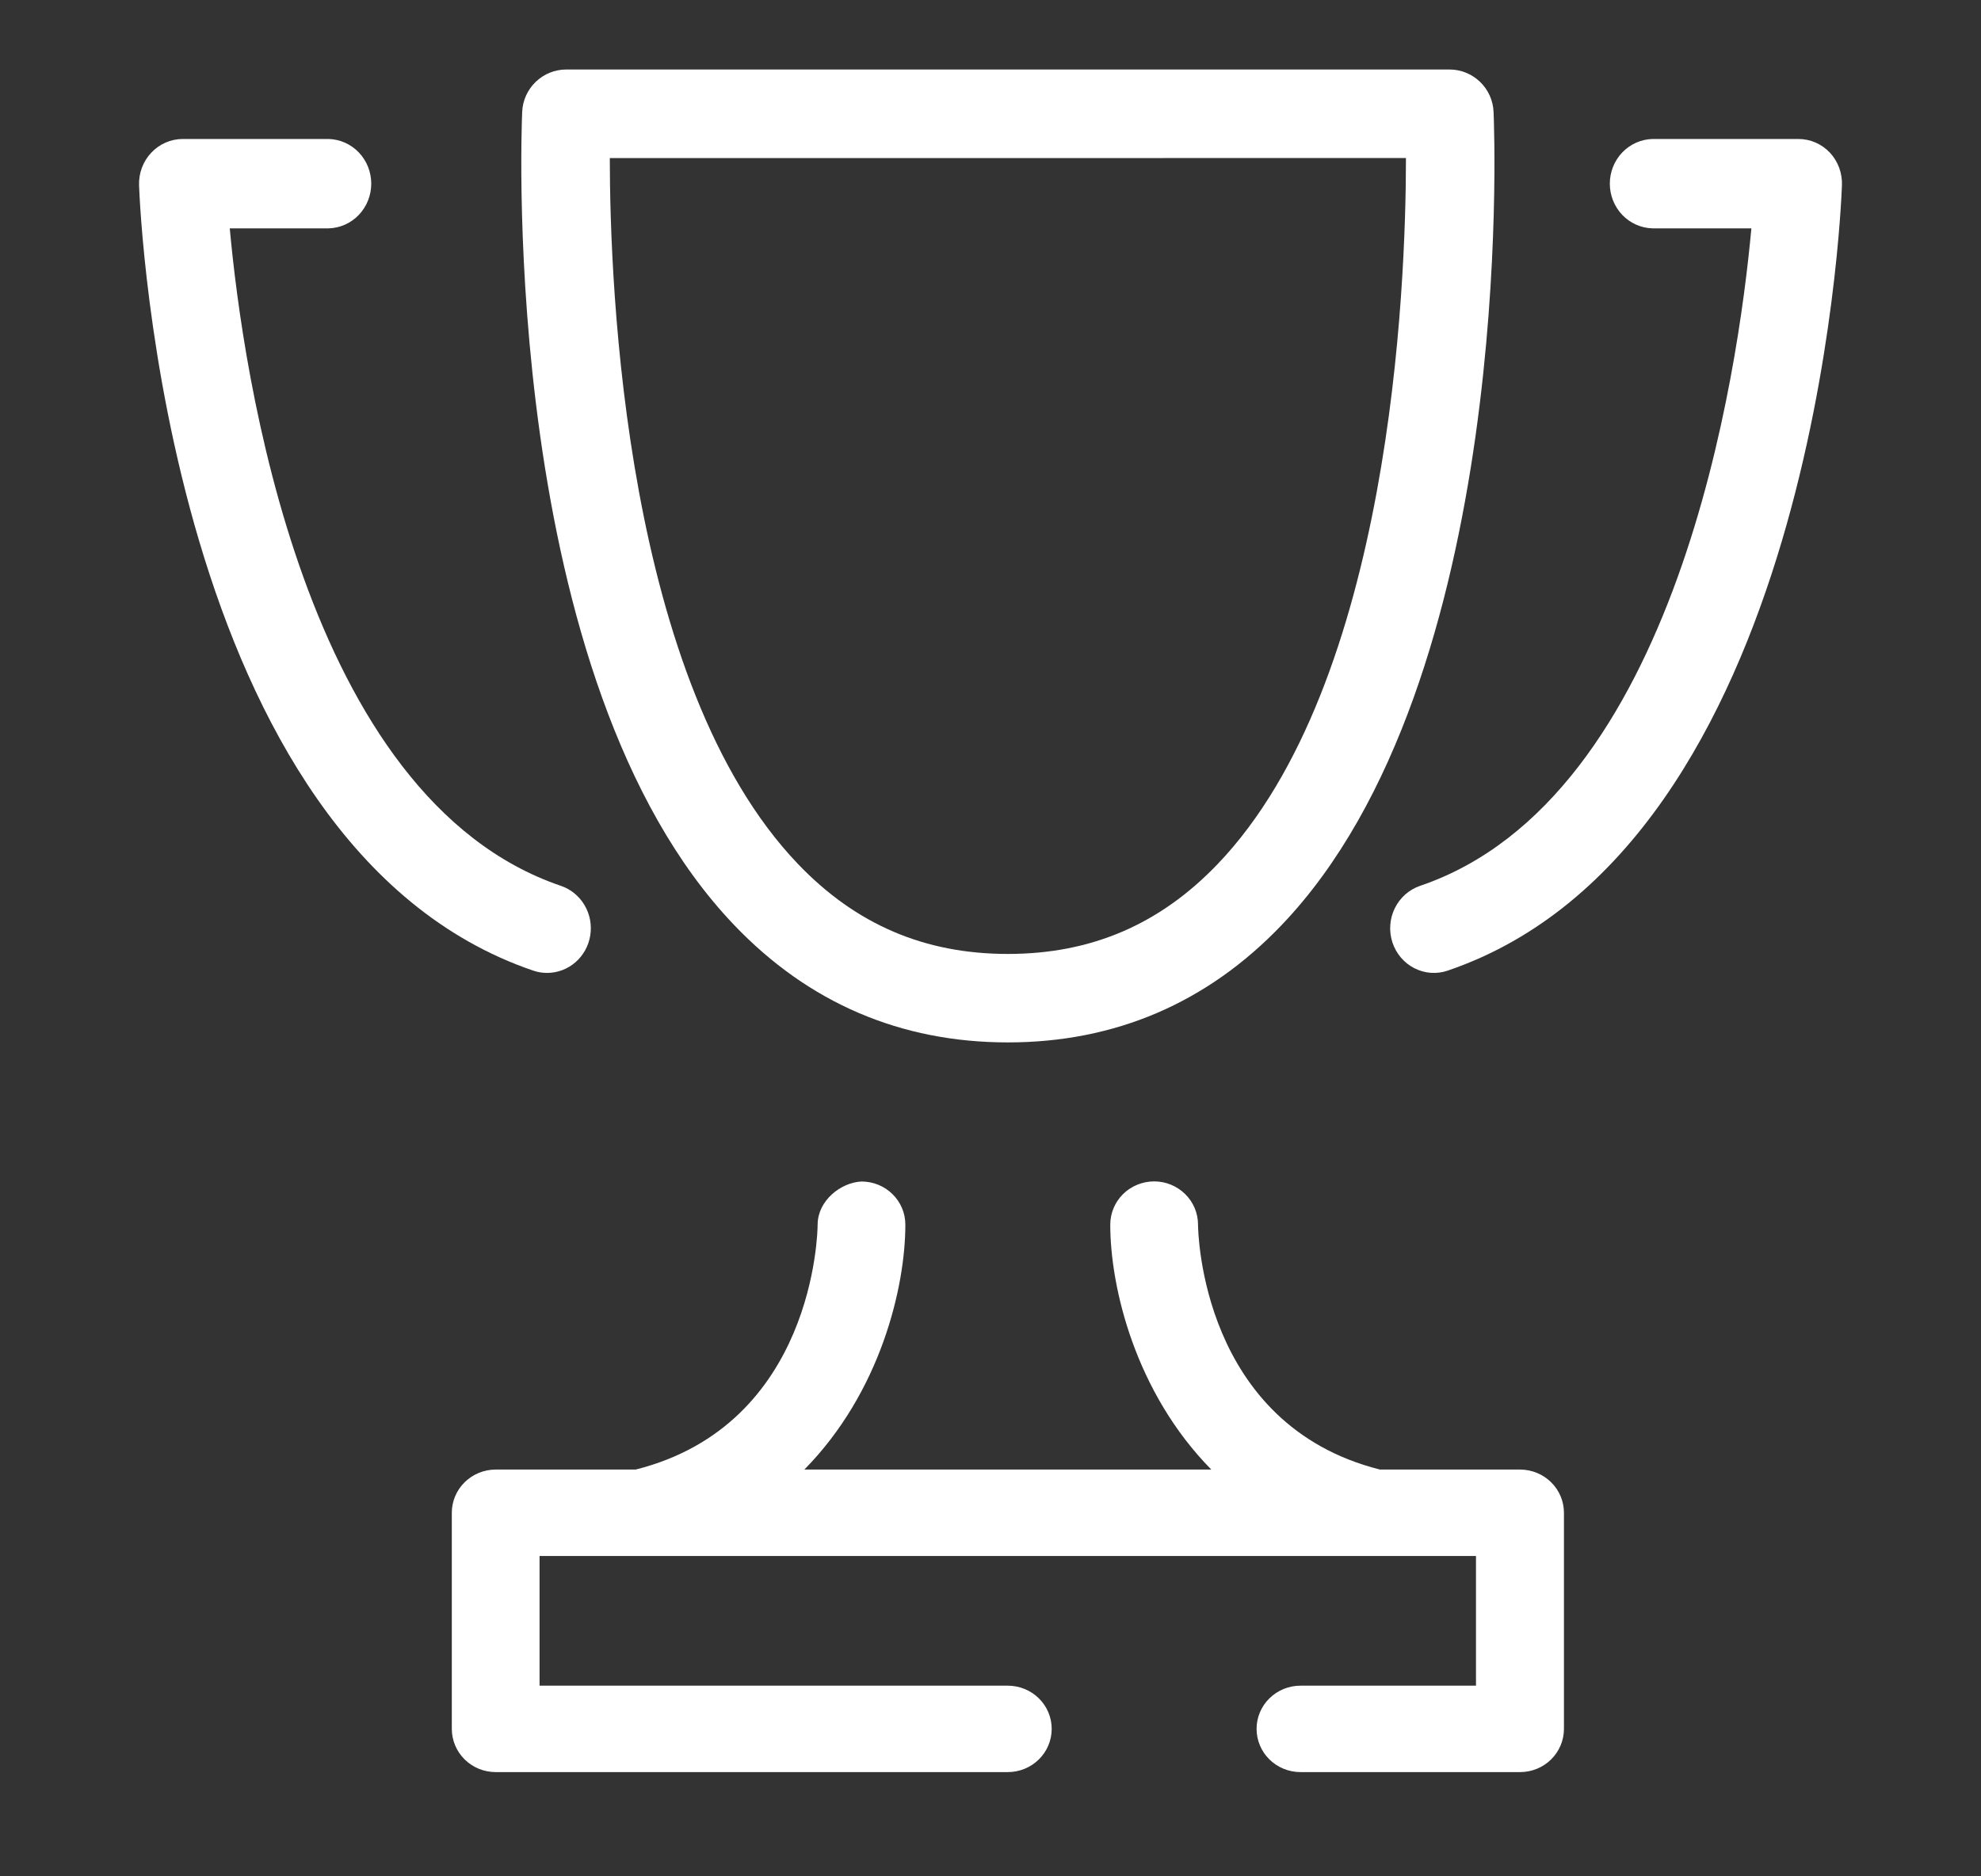 <svg width="57" height="54" viewBox="0 0 57 54" fill="none" xmlns="http://www.w3.org/2000/svg">
<rect x="0" y="0" width="57" height="54" fill="#333333" stroke="none"/>
<path d="M43.738 42.293H39.705C34.577 40.999 34.473 35.477 34.471 35.241C34.47 34.911 34.337 34.595 34.099 34.363C33.862 34.13 33.541 33.999 33.206 34C32.872 34.001 32.551 34.132 32.314 34.365C32.078 34.599 31.946 34.915 31.946 35.245C31.946 37.05 32.667 40.073 34.853 42.293H23.144C25.331 40.073 26.05 37.05 26.05 35.245C26.051 34.916 25.918 34.601 25.682 34.368C25.446 34.135 25.126 34.004 24.792 34.003C24.194 34.029 23.53 34.551 23.526 35.241C23.526 35.477 23.42 41 18.291 42.293H14.262C13.927 42.294 13.606 42.425 13.37 42.658C13.133 42.891 13 43.207 13 43.537V49.756C13 50.086 13.133 50.402 13.37 50.636C13.606 50.869 13.927 51 14.262 51H28.998C29.333 51 29.654 50.869 29.891 50.636C30.128 50.403 30.261 50.086 30.261 49.756C30.261 49.426 30.128 49.11 29.891 48.877C29.654 48.644 29.333 48.513 28.998 48.513H15.525V44.781H42.469V48.513H37.419C37.084 48.513 36.763 48.644 36.526 48.877C36.289 49.11 36.156 49.426 36.156 49.756C36.156 50.086 36.289 50.403 36.526 50.636C36.763 50.869 37.084 51 37.419 51H43.738C44.073 51 44.394 50.869 44.63 50.636C44.867 50.402 45 50.086 45 49.756V43.537C45 43.207 44.867 42.891 44.63 42.658C44.394 42.425 44.073 42.294 43.738 42.293Z" fill="white"/>
<path d="M29 30C32.086 30 34.734 28.864 36.876 26.624C43.6 19.59 43.004 3.886 42.975 3.221C42.962 2.893 42.822 2.582 42.585 2.355C42.349 2.127 42.033 2 41.705 2H16.295C15.967 2 15.652 2.127 15.416 2.354C15.179 2.581 15.039 2.891 15.025 3.218C14.996 3.883 14.399 19.587 21.123 26.621C23.266 28.866 25.915 30 29 30ZM40.454 4.548C40.454 8.288 40.017 19.661 35.038 24.865C33.371 26.607 31.396 27.454 29 27.454C26.603 27.454 24.628 26.607 22.962 24.867C17.982 19.663 17.548 8.29 17.546 4.55L40.454 4.548Z" fill="white"/>
<path d="M52.652 4.393C52.535 4.269 52.395 4.17 52.239 4.102C52.083 4.035 51.916 4 51.747 4H47.55C47.221 4.008 46.908 4.147 46.678 4.387C46.449 4.627 46.32 4.95 46.32 5.286C46.32 5.622 46.449 5.944 46.678 6.185C46.908 6.425 47.221 6.564 47.55 6.572H50.393C50.017 10.675 48.274 22.973 40.861 25.494C40.704 25.547 40.559 25.632 40.434 25.742C40.31 25.853 40.207 25.988 40.133 26.139C40.059 26.289 40.015 26.454 40.003 26.622C39.991 26.791 40.012 26.96 40.064 27.12C40.116 27.28 40.199 27.428 40.307 27.556C40.415 27.684 40.547 27.788 40.695 27.864C40.843 27.939 41.003 27.985 41.168 27.997C41.333 28.009 41.499 27.988 41.655 27.934C52.192 24.345 52.972 6.106 52.999 5.333C53.006 5.161 52.978 4.989 52.919 4.827C52.859 4.666 52.769 4.518 52.652 4.393Z" fill="white"/>
<path d="M15.74 28C16.039 28 16.329 27.892 16.557 27.694C16.785 27.496 16.936 27.222 16.984 26.92C17.032 26.618 16.973 26.309 16.818 26.048C16.663 25.787 16.422 25.59 16.138 25.494C8.726 22.97 6.985 10.675 6.611 6.572H9.454C9.782 6.564 10.095 6.425 10.324 6.185C10.554 5.944 10.682 5.622 10.682 5.286C10.682 4.95 10.554 4.627 10.324 4.387C10.095 4.147 9.782 4.008 9.454 4H5.258C5.089 4 4.922 4.035 4.766 4.103C4.611 4.17 4.47 4.269 4.353 4.394C4.235 4.518 4.144 4.666 4.083 4.827C4.023 4.988 3.995 5.16 4.001 5.333C4.03 6.106 4.809 24.345 15.343 27.934C15.471 27.978 15.605 28 15.74 28Z" fill="white"/>
</svg>
